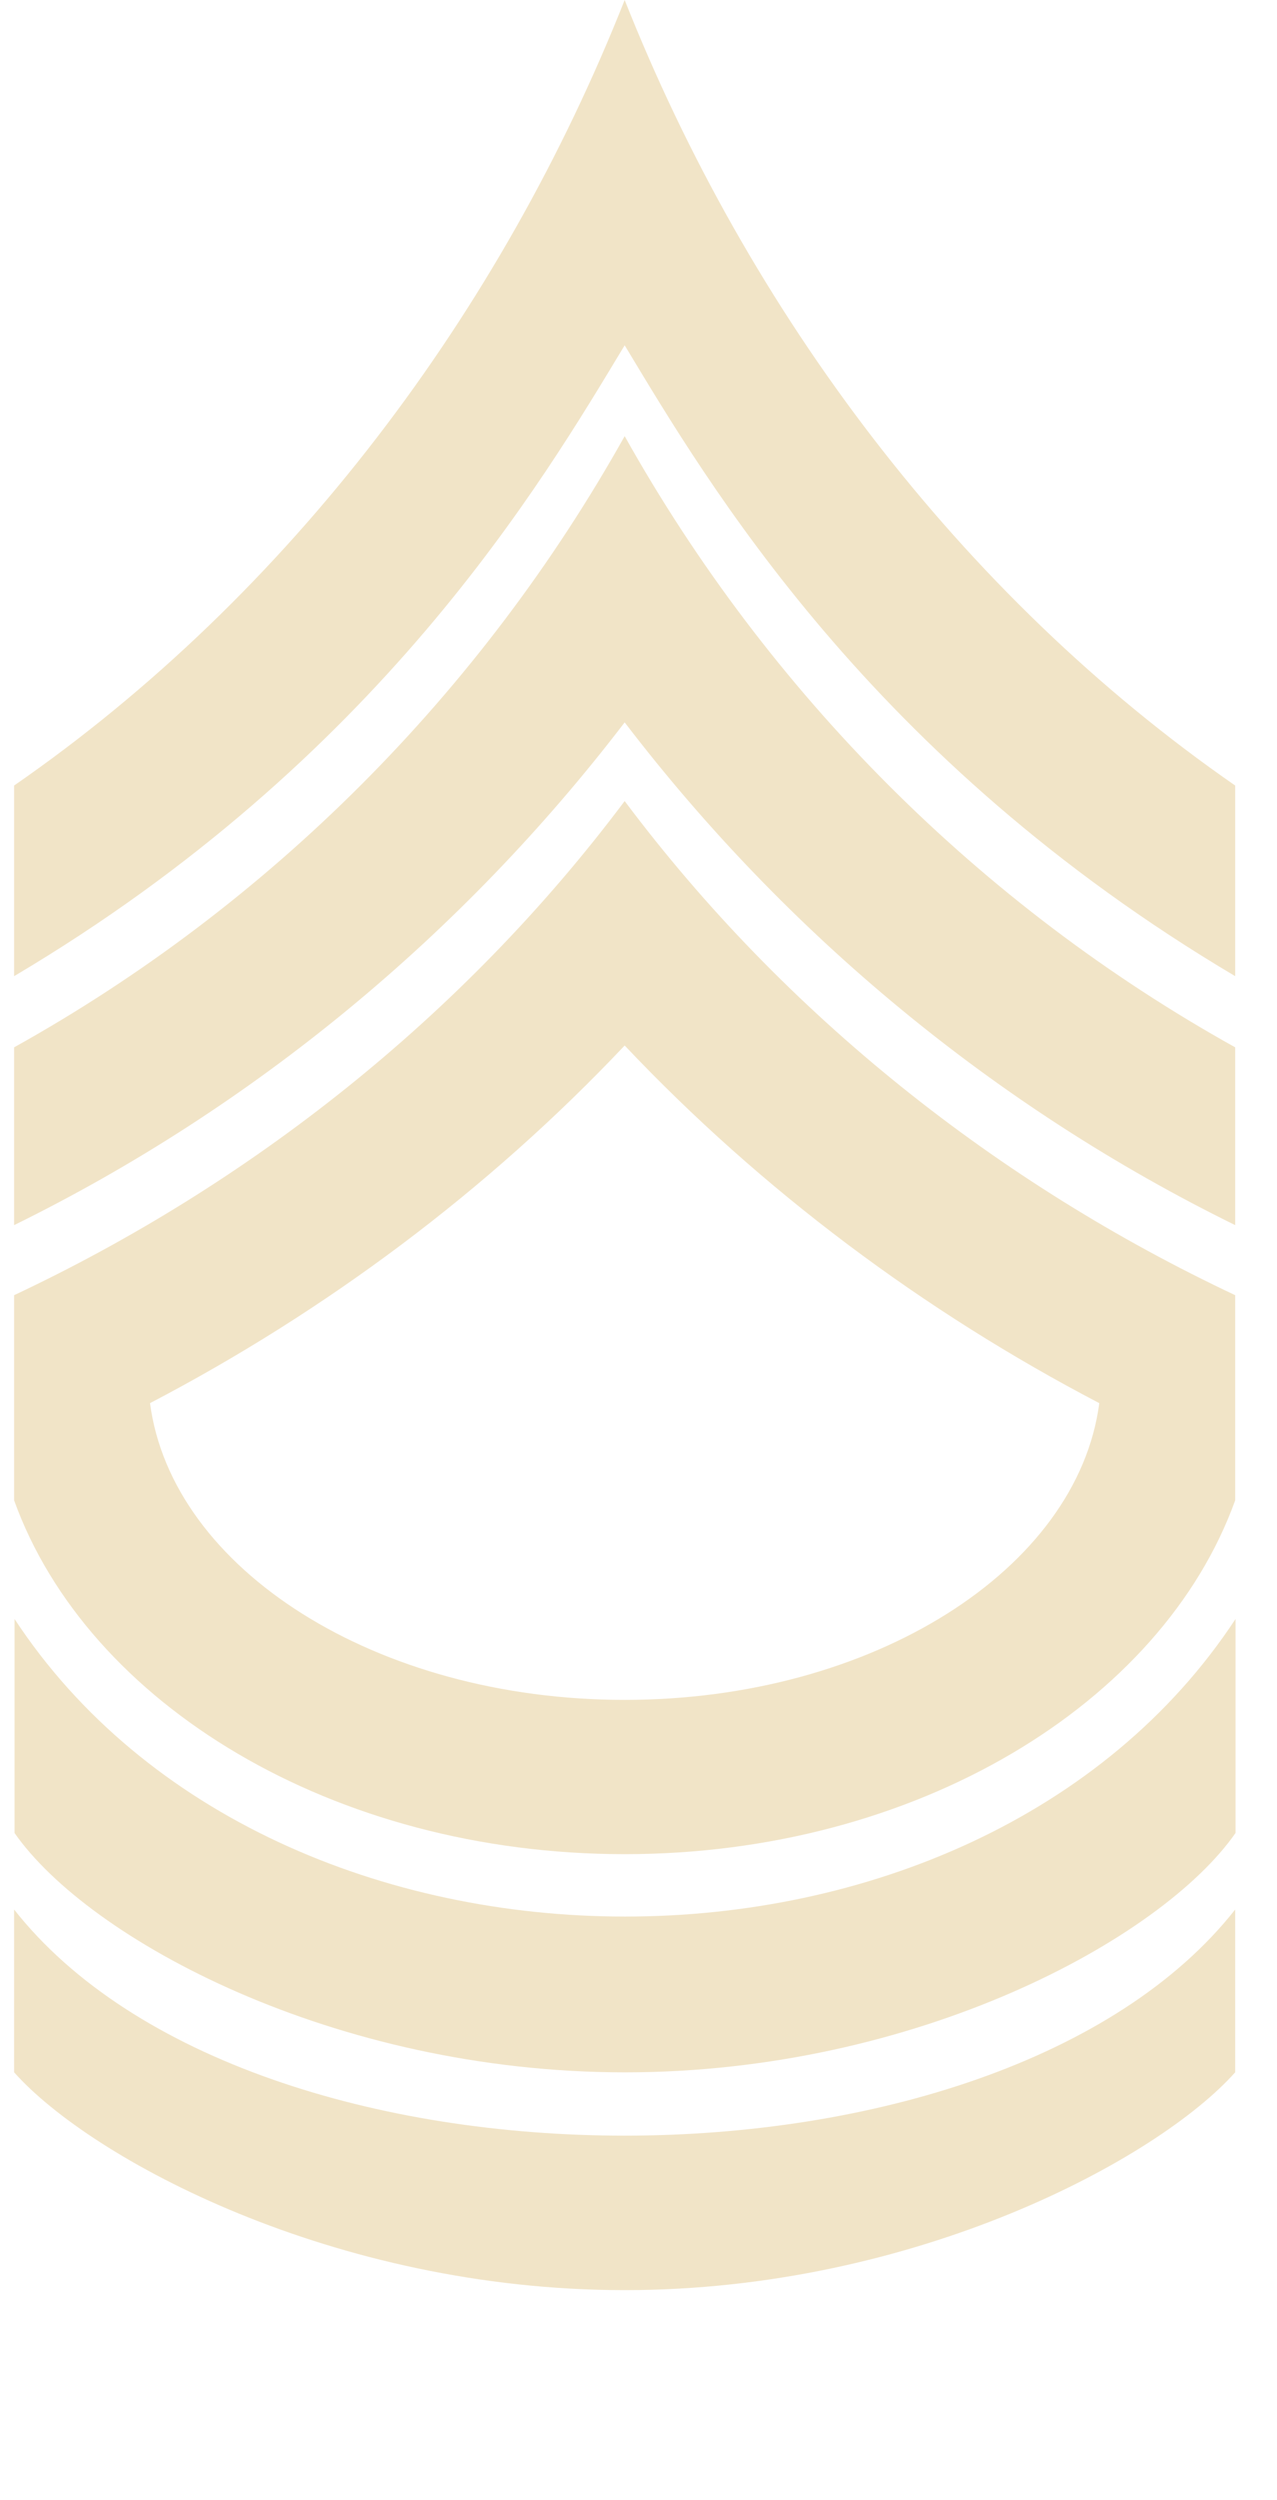 <svg width="23" height="45" viewBox="0 0 23 45" fill="none" xmlns="http://www.w3.org/2000/svg">
<path d="M11.256 37.3C16.502 37.3 20.919 34.906 22.253 32.992V29.14C17.554 36.285 4.955 36.278 0.262 29.14V32.992C1.596 34.904 6.01 37.3 11.258 37.3H11.256Z" fill="#F1E4C7"/>
<path d="M11.251 33.373C16.497 33.373 20.925 30.67 22.247 27.004V23.312C17.982 21.305 14.144 18.278 11.251 14.418C8.324 18.321 4.469 21.329 0.254 23.312V27.004C1.576 30.67 6.002 33.373 11.251 33.373ZM11.251 18.818C13.721 21.43 16.638 23.604 19.799 25.255C19.407 28.244 15.725 30.596 11.251 30.596C6.777 30.596 3.095 28.244 2.702 25.255C5.863 23.604 8.781 21.432 11.251 18.818Z" fill="#F1E4C7"/>
<path d="M11.251 6.215C12.75 8.703 15.674 13.675 22.247 17.57V14.139C17.284 10.7 13.472 5.604 11.251 0C9.032 5.606 5.218 10.703 0.254 14.139V17.57C6.837 13.668 9.763 8.679 11.251 6.215Z" fill="#F1E4C7"/>
<path d="M0.254 34.369V37.299C1.634 38.852 6.002 41.22 11.251 41.22C16.499 41.22 20.865 38.852 22.247 37.299V34.369C17.977 39.791 4.532 39.801 0.254 34.369Z" fill="#F1E4C7"/>
<path d="M11.251 13.002C14.17 16.818 17.931 19.931 22.247 22.051V18.851C17.659 16.299 13.843 12.478 11.251 7.85C8.661 12.478 4.842 16.299 0.254 18.851V22.051C4.57 19.929 8.331 16.818 11.251 13.002Z" fill="#F1E4C7"/>
</svg>

